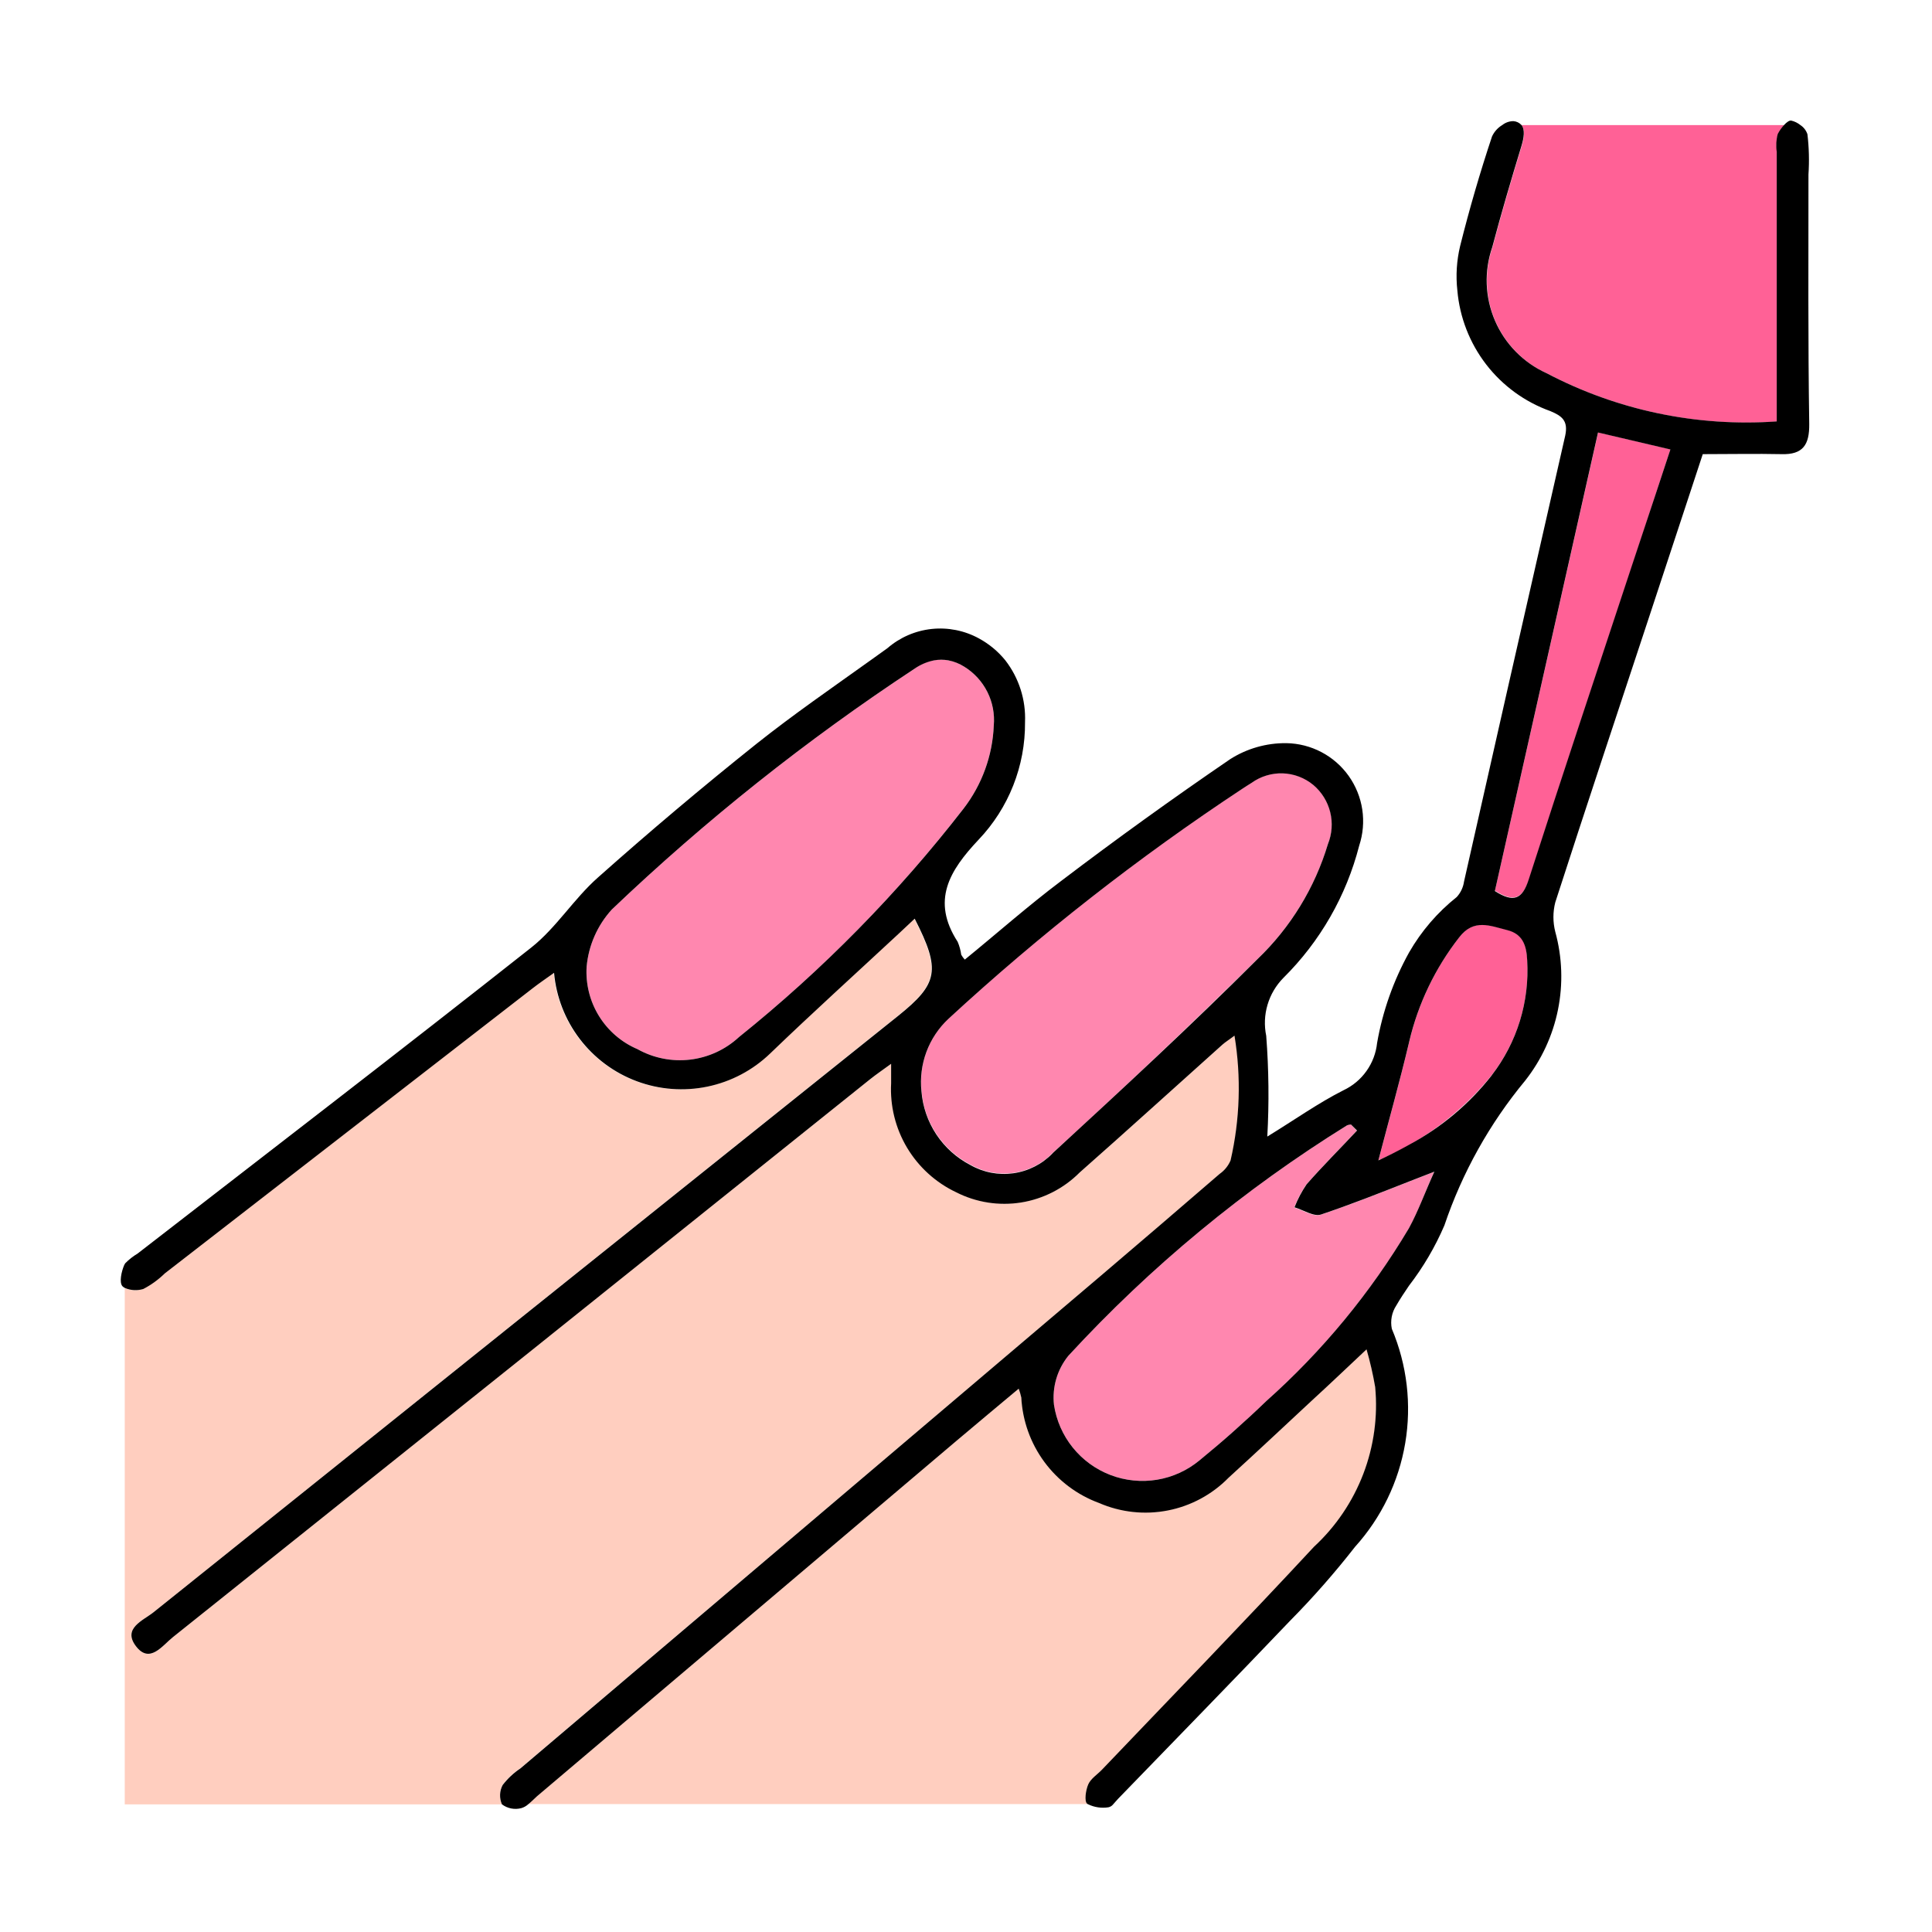 <svg width="107" height="107" viewBox="0 0 107 107" fill="none" xmlns="http://www.w3.org/2000/svg">
<path d="M60.276 98.846C60.416 98.528 60.77 98.308 61.027 98.041C64.951 93.927 68.908 89.849 72.778 85.685C73.989 84.567 74.925 83.183 75.513 81.642C76.1 80.102 76.323 78.447 76.164 76.806C76.043 76.103 75.883 75.407 75.687 74.722C74.632 75.724 73.65 76.635 72.661 77.554C71.125 78.983 69.596 80.419 68.046 81.831C67.133 82.763 65.958 83.395 64.677 83.645C63.397 83.895 62.07 83.751 60.873 83.231C59.662 82.785 58.608 81.994 57.842 80.956C57.076 79.917 56.632 78.676 56.566 77.387C56.53 77.221 56.482 77.058 56.422 76.899C55.243 77.901 54.114 78.823 52.996 79.771L29.744 99.473C29.584 99.61 29.41 99.781 29.26 99.914H60.259L60.212 99.884C60.045 99.767 60.132 99.153 60.276 98.846ZM27.84 98.846C28.116 98.486 28.449 98.175 28.826 97.924L61.004 70.624C63.199 68.761 65.384 66.888 67.559 65.004C67.828 64.817 68.038 64.558 68.167 64.256C68.687 61.989 68.761 59.642 68.384 57.347C68.05 57.581 67.869 57.681 67.716 57.845C65.081 60.202 62.46 62.58 59.812 64.924C58.934 65.807 57.8 66.389 56.571 66.587C55.342 66.784 54.082 66.587 52.972 66.023C51.84 65.488 50.893 64.629 50.251 63.555C49.608 62.48 49.3 61.239 49.366 59.989V58.907C48.882 59.261 48.528 59.498 48.197 59.765C35.318 70.077 22.442 80.381 9.567 90.677C8.986 91.141 8.292 92.177 7.53 91.172C6.769 90.166 7.928 89.752 8.512 89.285C22.237 78.272 35.968 67.268 49.707 56.275C51.944 54.482 52.091 53.731 50.635 50.882L49.767 51.697C47.386 53.911 44.978 56.095 42.634 58.346C41.672 59.273 40.468 59.91 39.16 60.182C37.852 60.454 36.493 60.351 35.242 59.884C33.99 59.417 32.895 58.606 32.085 57.544C31.275 56.481 30.782 55.212 30.662 53.881C30.218 54.215 29.834 54.459 29.47 54.742L9.1 70.531C8.748 70.876 8.348 71.166 7.911 71.392C7.581 71.492 7.227 71.474 6.909 71.342V99.931H27.8C27.723 99.759 27.686 99.572 27.693 99.383C27.7 99.195 27.75 99.011 27.84 98.846Z" fill="#FFCEBF"/>
<path d="M84.276 8.091C83.708 9.951 83.157 11.815 82.659 13.695C82.2 15.023 82.253 16.476 82.809 17.767C83.365 19.058 84.384 20.095 85.665 20.674C89.583 22.734 93.999 23.659 98.415 23.346V8.409C98.366 8.081 98.384 7.747 98.468 7.427C98.562 7.246 98.68 7.078 98.819 6.929H84.262C84.486 7.19 84.409 7.647 84.276 8.091Z" fill="#FF6196"/>
<path d="M55.04 40.179C54.97 41.847 54.387 43.452 53.37 44.774C49.733 49.469 45.557 53.719 40.927 57.437C40.181 58.128 39.234 58.565 38.224 58.685C37.214 58.805 36.192 58.602 35.304 58.105C34.42 57.728 33.675 57.086 33.171 56.268C32.667 55.45 32.429 54.496 32.489 53.537C32.596 52.359 33.085 51.249 33.881 50.374C39.059 45.438 44.668 40.975 50.642 37.04C51.033 36.734 51.511 36.557 52.008 36.537C52.504 36.517 52.995 36.653 53.41 36.927C53.956 37.266 54.397 37.749 54.684 38.323C54.972 38.897 55.095 39.54 55.04 40.179ZM51.039 60.419C50.962 59.681 51.056 58.935 51.316 58.24C51.575 57.544 51.993 56.919 52.535 56.412C57.604 51.737 63.043 47.478 68.798 43.679C68.972 43.569 69.132 43.459 69.322 43.345C69.825 42.982 70.434 42.797 71.053 42.818C71.673 42.839 72.268 43.066 72.745 43.462C73.206 43.853 73.533 44.379 73.678 44.966C73.823 45.553 73.779 46.17 73.553 46.731C72.825 49.156 71.481 51.351 69.653 53.103C65.939 56.761 62.154 60.346 58.299 63.855C57.718 64.453 56.956 64.84 56.131 64.956C55.306 65.072 54.467 64.91 53.744 64.497C52.984 64.102 52.338 63.521 51.865 62.807C51.391 62.094 51.107 61.273 51.039 60.419ZM75.136 62.627C74.201 63.628 73.239 64.584 72.341 65.609C72.071 66.005 71.847 66.431 71.673 66.878C72.167 67.025 72.745 67.412 73.146 67.275C75.186 66.591 77.176 65.769 79.417 64.904C78.93 66.026 78.562 67.061 78.044 68.01C75.912 71.593 73.242 74.828 70.127 77.6C68.942 78.743 67.713 79.834 66.437 80.876C65.761 81.437 64.949 81.808 64.083 81.952C63.217 82.095 62.328 82.006 61.508 81.694C60.688 81.381 59.965 80.856 59.414 80.173C58.863 79.49 58.504 78.672 58.372 77.804C58.319 77.322 58.361 76.833 58.498 76.367C58.634 75.901 58.862 75.467 59.167 75.089C63.711 70.154 68.905 65.86 74.605 62.323C74.674 62.296 74.748 62.281 74.822 62.279L75.136 62.627Z" fill="#FF87AF"/>
<path d="M82.796 49.326L88.51 23.947L92.517 24.885L90.45 31.166C88.52 37.01 86.567 42.854 84.683 48.705C84.316 49.787 83.835 49.987 82.796 49.326ZM76.345 64.253C76.949 61.946 77.55 59.812 78.058 57.654C78.552 55.562 79.493 53.602 80.816 51.907C81.628 50.842 82.539 51.266 83.471 51.497C84.332 51.707 84.55 52.338 84.586 53.166C84.722 55.456 84.025 57.718 82.623 59.535C80.954 61.604 78.796 63.225 76.345 64.253Z" fill="#FF6196"/>
<path d="M100.158 9.664C100.208 8.921 100.189 8.174 100.101 7.434C100.032 7.227 99.896 7.049 99.714 6.929C99.565 6.809 99.392 6.723 99.206 6.679C99.099 6.659 98.949 6.769 98.805 6.926C98.666 7.075 98.548 7.242 98.455 7.424C98.37 7.744 98.352 8.078 98.401 8.405V23.339C93.986 23.652 89.57 22.727 85.652 20.668C84.371 20.088 83.352 19.052 82.796 17.76C82.24 16.469 82.186 15.017 82.646 13.688C83.144 11.808 83.695 9.945 84.262 8.085C84.396 7.641 84.473 7.183 84.262 6.923C84.145 6.796 83.984 6.719 83.812 6.709C83.591 6.711 83.377 6.786 83.204 6.923C82.954 7.072 82.755 7.293 82.633 7.557C81.965 9.561 81.377 11.584 80.866 13.628C80.673 14.434 80.621 15.266 80.713 16.089C80.842 17.578 81.396 18.999 82.308 20.183C83.221 21.367 84.454 22.264 85.862 22.768C86.493 23.032 86.864 23.292 86.687 24.124C86.443 25.179 86.206 26.234 85.966 27.293C84.329 34.466 82.702 41.642 81.083 48.822C81.038 49.142 80.897 49.441 80.679 49.68C79.612 50.528 78.716 51.57 78.038 52.752C77.173 54.312 76.575 56.005 76.268 57.761C76.209 58.322 76.007 58.857 75.68 59.316C75.354 59.776 74.914 60.143 74.404 60.383C73.012 61.087 71.733 61.999 70.187 62.947C70.29 61.088 70.27 59.224 70.127 57.367C70.009 56.796 70.034 56.205 70.2 55.645C70.365 55.086 70.666 54.577 71.075 54.161C73.112 52.144 74.564 49.612 75.276 46.835C75.489 46.191 75.547 45.506 75.447 44.836C75.346 44.166 75.088 43.528 74.696 42.975C74.303 42.423 73.786 41.97 73.186 41.655C72.586 41.339 71.92 41.169 71.242 41.158C70.145 41.146 69.067 41.452 68.14 42.039C64.953 44.215 61.822 46.471 58.75 48.805C56.923 50.181 55.203 51.704 53.433 53.146C53.357 53.064 53.291 52.974 53.236 52.876C53.202 52.63 53.136 52.39 53.039 52.161C51.56 49.877 52.585 48.217 54.191 46.511C55.865 44.757 56.789 42.42 56.769 39.996C56.821 38.761 56.434 37.547 55.677 36.57C55.274 36.074 54.777 35.662 54.215 35.357C53.416 34.92 52.502 34.738 51.597 34.834C50.692 34.931 49.837 35.302 49.149 35.898L48.217 36.566C46.09 38.089 43.936 39.572 41.889 41.201C38.901 43.587 35.977 46.053 33.12 48.595C31.784 49.773 30.809 51.383 29.423 52.478C22.197 58.185 14.894 63.789 7.617 69.429C7.367 69.578 7.137 69.759 6.933 69.967C6.912 69.997 6.894 70.029 6.879 70.064C6.726 70.421 6.595 71.012 6.776 71.229C6.82 71.276 6.873 71.314 6.933 71.339C7.251 71.471 7.605 71.489 7.934 71.389C8.371 71.163 8.772 70.872 9.123 70.528L29.493 54.739C29.857 54.455 30.241 54.198 30.686 53.878C30.805 55.208 31.298 56.478 32.109 57.54C32.919 58.603 34.013 59.414 35.265 59.881C36.517 60.348 37.875 60.451 39.183 60.179C40.491 59.907 41.696 59.27 42.657 58.342C44.995 56.092 47.409 53.908 49.79 51.694L50.658 50.879C52.114 53.727 51.967 54.479 49.73 56.272C35.981 67.274 22.241 78.278 8.512 89.285C7.928 89.752 6.772 90.177 7.53 91.172C8.288 92.167 8.986 91.142 9.567 90.677C22.448 80.39 35.321 70.089 48.184 59.775C48.518 59.508 48.868 59.271 49.353 58.917V59.999C49.287 61.249 49.595 62.49 50.237 63.565C50.88 64.639 51.827 65.498 52.959 66.033C54.069 66.597 55.328 66.794 56.557 66.597C57.786 66.399 58.921 65.817 59.798 64.934C62.446 62.597 65.068 60.212 67.702 57.855C67.869 57.705 68.063 57.591 68.37 57.357C68.747 59.653 68.674 61.999 68.153 64.266C68.025 64.568 67.814 64.827 67.546 65.014C65.368 66.895 63.183 68.769 60.99 70.635L28.826 97.937C28.449 98.189 28.116 98.5 27.84 98.859C27.752 99.023 27.703 99.204 27.696 99.39C27.689 99.576 27.725 99.761 27.8 99.931C27.951 100.044 28.126 100.121 28.311 100.158C28.496 100.194 28.686 100.189 28.869 100.141C29.013 100.099 29.145 100.025 29.256 99.924C29.423 99.791 29.59 99.62 29.74 99.483L52.992 79.781C54.111 78.833 55.24 77.898 56.419 76.909C56.478 77.068 56.526 77.231 56.562 77.397C56.629 78.686 57.073 79.927 57.839 80.966C58.605 82.004 59.659 82.796 60.87 83.241C62.067 83.76 63.393 83.905 64.674 83.655C65.955 83.406 67.129 82.773 68.043 81.841C69.593 80.429 71.122 78.993 72.658 77.564C73.66 76.645 74.628 75.724 75.683 74.732C75.88 75.417 76.04 76.113 76.161 76.816C76.315 78.451 76.089 80.1 75.502 81.634C74.914 83.168 73.981 84.547 72.775 85.662C68.905 89.829 64.947 93.907 61.024 98.017C60.767 98.284 60.413 98.505 60.272 98.822C60.132 99.139 60.042 99.76 60.209 99.894L60.256 99.924C60.606 100.094 60.999 100.154 61.384 100.094C61.492 100.072 61.588 100.012 61.655 99.924C61.748 99.827 61.839 99.707 61.929 99.617C65.108 96.331 68.303 93.062 71.459 89.752C72.733 88.462 73.93 87.098 75.046 85.668C76.5 84.058 77.464 82.067 77.825 79.928C78.186 77.789 77.928 75.591 77.083 73.593C76.992 73.148 77.081 72.684 77.33 72.304C77.547 71.93 77.787 71.566 78.034 71.206C78.825 70.179 79.484 69.057 79.995 67.866C80.982 64.944 82.498 62.227 84.466 59.852C85.371 58.704 85.994 57.36 86.284 55.928C86.574 54.496 86.523 53.016 86.136 51.607C85.999 51.071 85.999 50.51 86.136 49.974C87.826 44.741 89.565 39.525 91.288 34.306L93.593 27.313L94.304 25.152C95.82 25.152 97.249 25.122 98.672 25.152C99.854 25.186 100.215 24.631 100.201 23.483C100.131 18.874 100.158 14.269 100.158 9.664ZM40.927 57.437C40.181 58.128 39.234 58.565 38.224 58.685C37.214 58.805 36.192 58.602 35.304 58.105C34.42 57.728 33.675 57.086 33.171 56.268C32.667 55.45 32.429 54.496 32.489 53.537C32.596 52.359 33.085 51.249 33.881 50.374C39.058 45.438 44.668 40.975 50.642 37.04C50.968 36.81 51.339 36.651 51.73 36.573C51.993 36.525 52.262 36.525 52.525 36.573C52.84 36.634 53.14 36.754 53.41 36.927C53.956 37.266 54.397 37.75 54.685 38.324C54.973 38.899 55.095 39.542 55.039 40.183C54.97 41.85 54.387 43.455 53.37 44.778C49.733 49.471 45.557 53.72 40.927 57.437ZM58.292 63.879C57.712 64.476 56.949 64.863 56.124 64.979C55.3 65.095 54.46 64.934 53.737 64.52C52.976 64.125 52.329 63.542 51.855 62.827C51.382 62.111 51.099 61.288 51.032 60.433C50.955 59.695 51.05 58.949 51.309 58.253C51.569 57.558 51.986 56.932 52.528 56.425C57.597 51.75 63.036 47.492 68.791 43.693C68.965 43.582 69.125 43.472 69.315 43.358C69.818 42.996 70.427 42.81 71.047 42.831C71.666 42.852 72.261 43.079 72.738 43.475C73.2 43.866 73.526 44.392 73.671 44.979C73.816 45.566 73.772 46.184 73.546 46.745C72.818 49.17 71.475 51.365 69.646 53.116C65.963 56.796 62.132 60.339 58.299 63.866L58.292 63.879ZM78.031 68.023C75.902 71.601 73.236 74.831 70.127 77.6C68.942 78.743 67.712 79.835 66.437 80.876C65.761 81.437 64.949 81.808 64.083 81.952C63.217 82.095 62.328 82.006 61.508 81.694C60.688 81.381 59.965 80.856 59.414 80.173C58.863 79.49 58.504 78.672 58.372 77.804C58.319 77.322 58.361 76.833 58.498 76.367C58.634 75.901 58.862 75.467 59.167 75.089C63.711 70.154 68.905 65.86 74.605 62.323C74.674 62.296 74.748 62.281 74.822 62.279L75.156 62.613C74.221 63.615 73.259 64.57 72.361 65.595C72.091 65.992 71.867 66.417 71.693 66.864C72.187 67.011 72.765 67.399 73.166 67.262C74.779 66.721 76.365 66.093 78.064 65.425L79.437 64.891C78.923 66.026 78.555 67.061 78.038 68.01L78.031 68.023ZM82.616 59.558C81.37 61.144 79.809 62.454 78.031 63.405C77.481 63.712 76.917 63.999 76.338 64.266C76.932 61.992 77.527 59.885 78.031 57.755L78.051 57.668C78.546 55.576 79.487 53.615 80.809 51.921C81.621 50.855 82.533 51.279 83.464 51.51C84.326 51.72 84.543 52.352 84.58 53.18C84.716 55.468 84.022 57.728 82.623 59.544L82.616 59.558ZM90.43 31.173C88.5 37.017 86.546 42.861 84.663 48.712C84.309 49.81 83.828 50.011 82.79 49.349L87.742 27.333L88.503 23.953L92.511 24.892L91.706 27.333L90.43 31.173Z" fill="black"/>
</svg>
